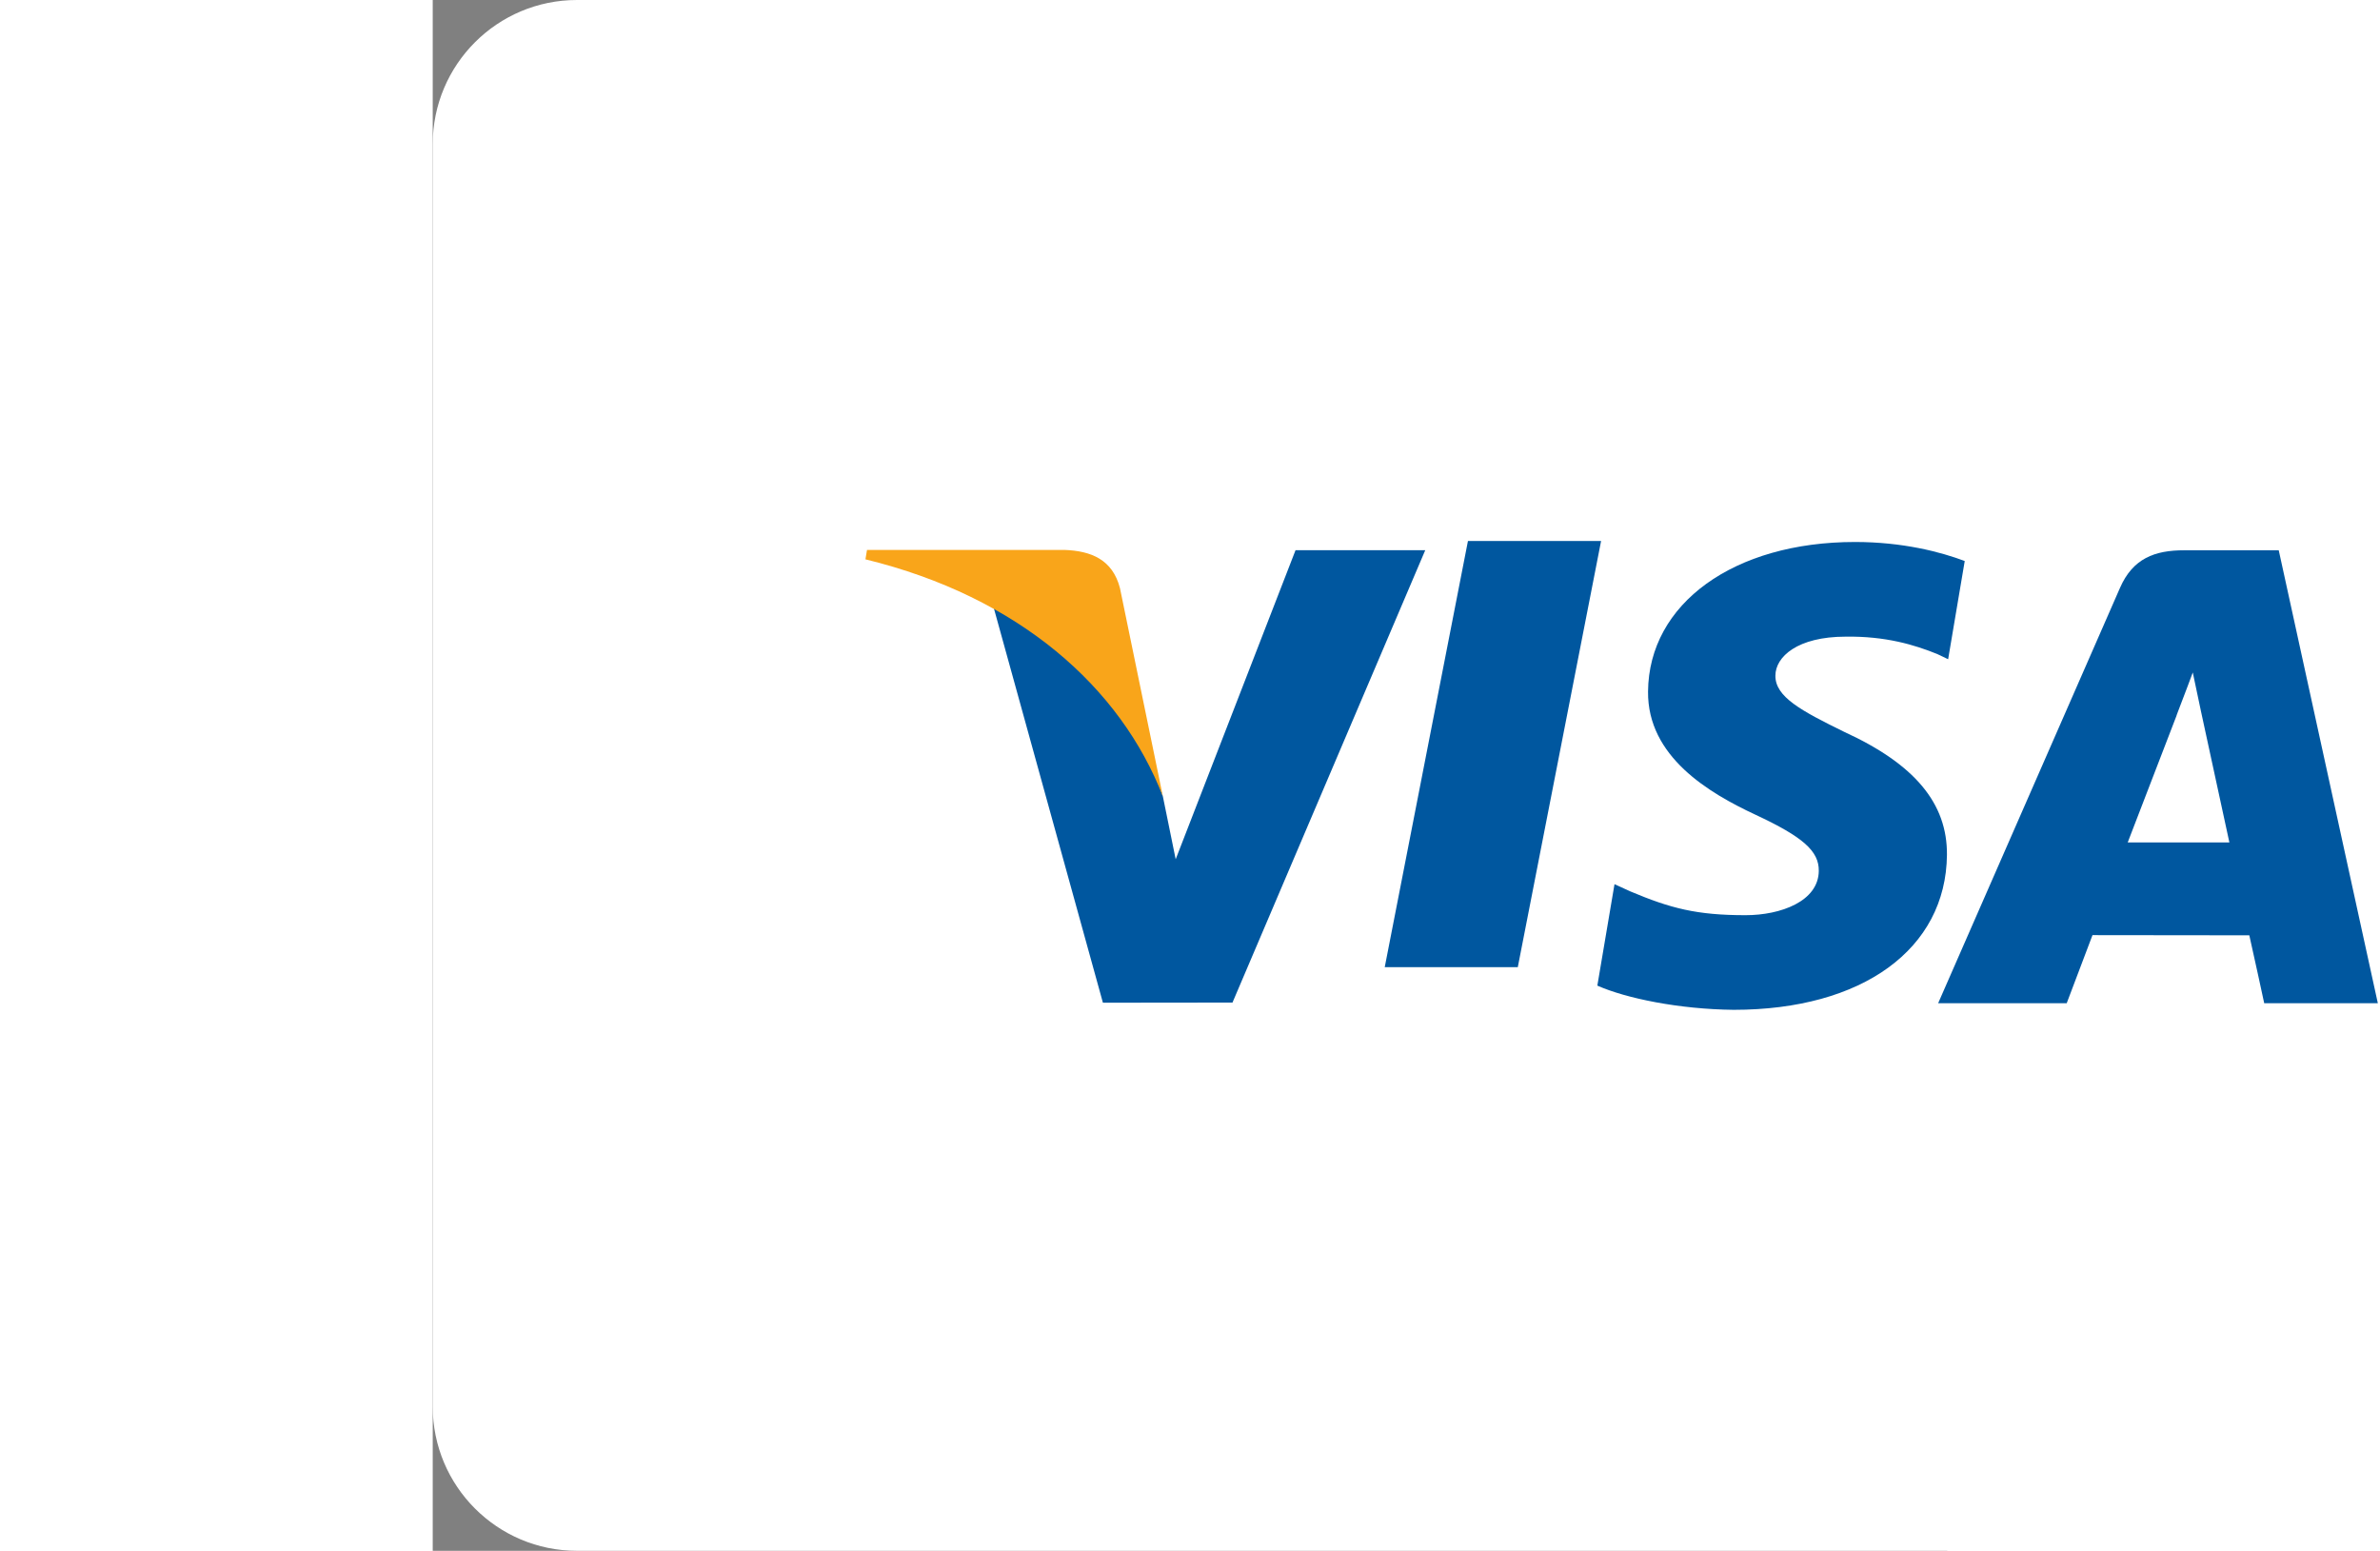 <?xml version="1.0" encoding="UTF-8"?>
<svg width="66px" height="43px" viewBox="0 0 42 43" version="1.1" xmlns="http://www.w3.org/2000/svg" xmlns:xlink="http://www.w3.org/1999/xlink">
    <rect x="0" y="0" width="42" height="43" fill="#808080" stroke="none"/>
    <!-- Generator: Sketch 48.2 (47327) - http://www.bohemiancoding.com/sketch -->
    <title>Visa</title>
    <desc>Created with Sketch.</desc>
    <defs></defs>
    <g id="5-Select-coupon-Copy" stroke="none" stroke-width="1" fill="none" fill-rule="evenodd" transform="translate(-24, -570)">
        <g id="Payment-menthod" transform="translate(16, 340)">
            <g id="Visa" transform="translate(8, 230)">
                <g id="Group" fill="#FFFFFF">
                    <path d="M4,0 L62,0 C64.209,-4.05812251e-16 66,1.791 66,4 L66,39 C66,41.209 64.209,43 62,43 L4,43 C1.791,43 2.705415e-16,41.209 0,39 L0,4 C-2.705415e-16,1.791 1.791,4.05812251e-16 4,0 Z" id="Mask-Copy-3"></path>
                </g>
                <g id="Page-1" transform="translate(12, 15)">
                    <polygon id="Fill-1" fill="#00579F" points="16.708 0 14.4 11.818 18.09 11.818 20.4 0"></polygon>
                    <g id="Group-10">
                        <path d="M30.484,0.556 C29.812,0.301 28.758,0.028 27.441,0.028 C24.086,0.028 21.722,1.732 21.702,4.175 C21.683,5.981 23.39,6.988 24.678,7.589 C25.999,8.205 26.444,8.598 26.437,9.148 C26.429,9.991 25.382,10.376 24.406,10.376 C23.047,10.376 22.325,10.185 21.21,9.716 L20.772,9.516 L20.296,12.329 C21.089,12.68 22.555,12.984 24.078,13 C27.647,13 29.964,11.315 29.991,8.706 C30.004,7.277 29.099,6.189 27.14,5.292 C25.953,4.71 25.226,4.322 25.234,3.734 C25.234,3.211 25.849,2.653 27.178,2.653 C28.289,2.636 29.093,2.88 29.72,3.134 L30.024,3.279 L30.484,0.556" id="Fill-2" fill="#00579F"></path>
                        <path d="M35.004,8.358 C35.285,7.634 36.357,4.845 36.357,4.845 C36.337,4.879 36.636,4.118 36.808,3.646 L37.037,4.73 C37.037,4.73 37.687,7.729 37.823,8.358 L35.004,8.358 Z M39.192,0.258 L36.568,0.258 C35.755,0.258 35.147,0.482 34.79,1.3 L29.747,12.817 L33.312,12.817 C33.312,12.817 33.896,11.269 34.027,10.929 C34.417,10.929 37.881,10.934 38.376,10.934 C38.478,11.374 38.789,12.817 38.789,12.817 L41.94,12.817 L39.192,0.258 Z" id="Fill-4" fill="#00579F"></path>
                        <path d="M11.927,0.255 L8.603,8.825 L8.248,7.084 C7.63,5.076 5.702,2.901 3.546,1.812 L6.585,12.803 L10.178,12.799 L15.524,0.255 L11.927,0.255" id="Fill-6" fill="#00579F"></path>
                        <path d="M5.519,0.248 L0.043,0.248 L0,0.509 C4.26,1.549 7.078,4.063 8.248,7.084 L7.058,1.308 C6.852,0.513 6.256,0.275 5.519,0.248" id="Fill-8" fill="#F9A51A"></path>
                    </g>
                </g>
            </g>
        </g>
    </g>
</svg>